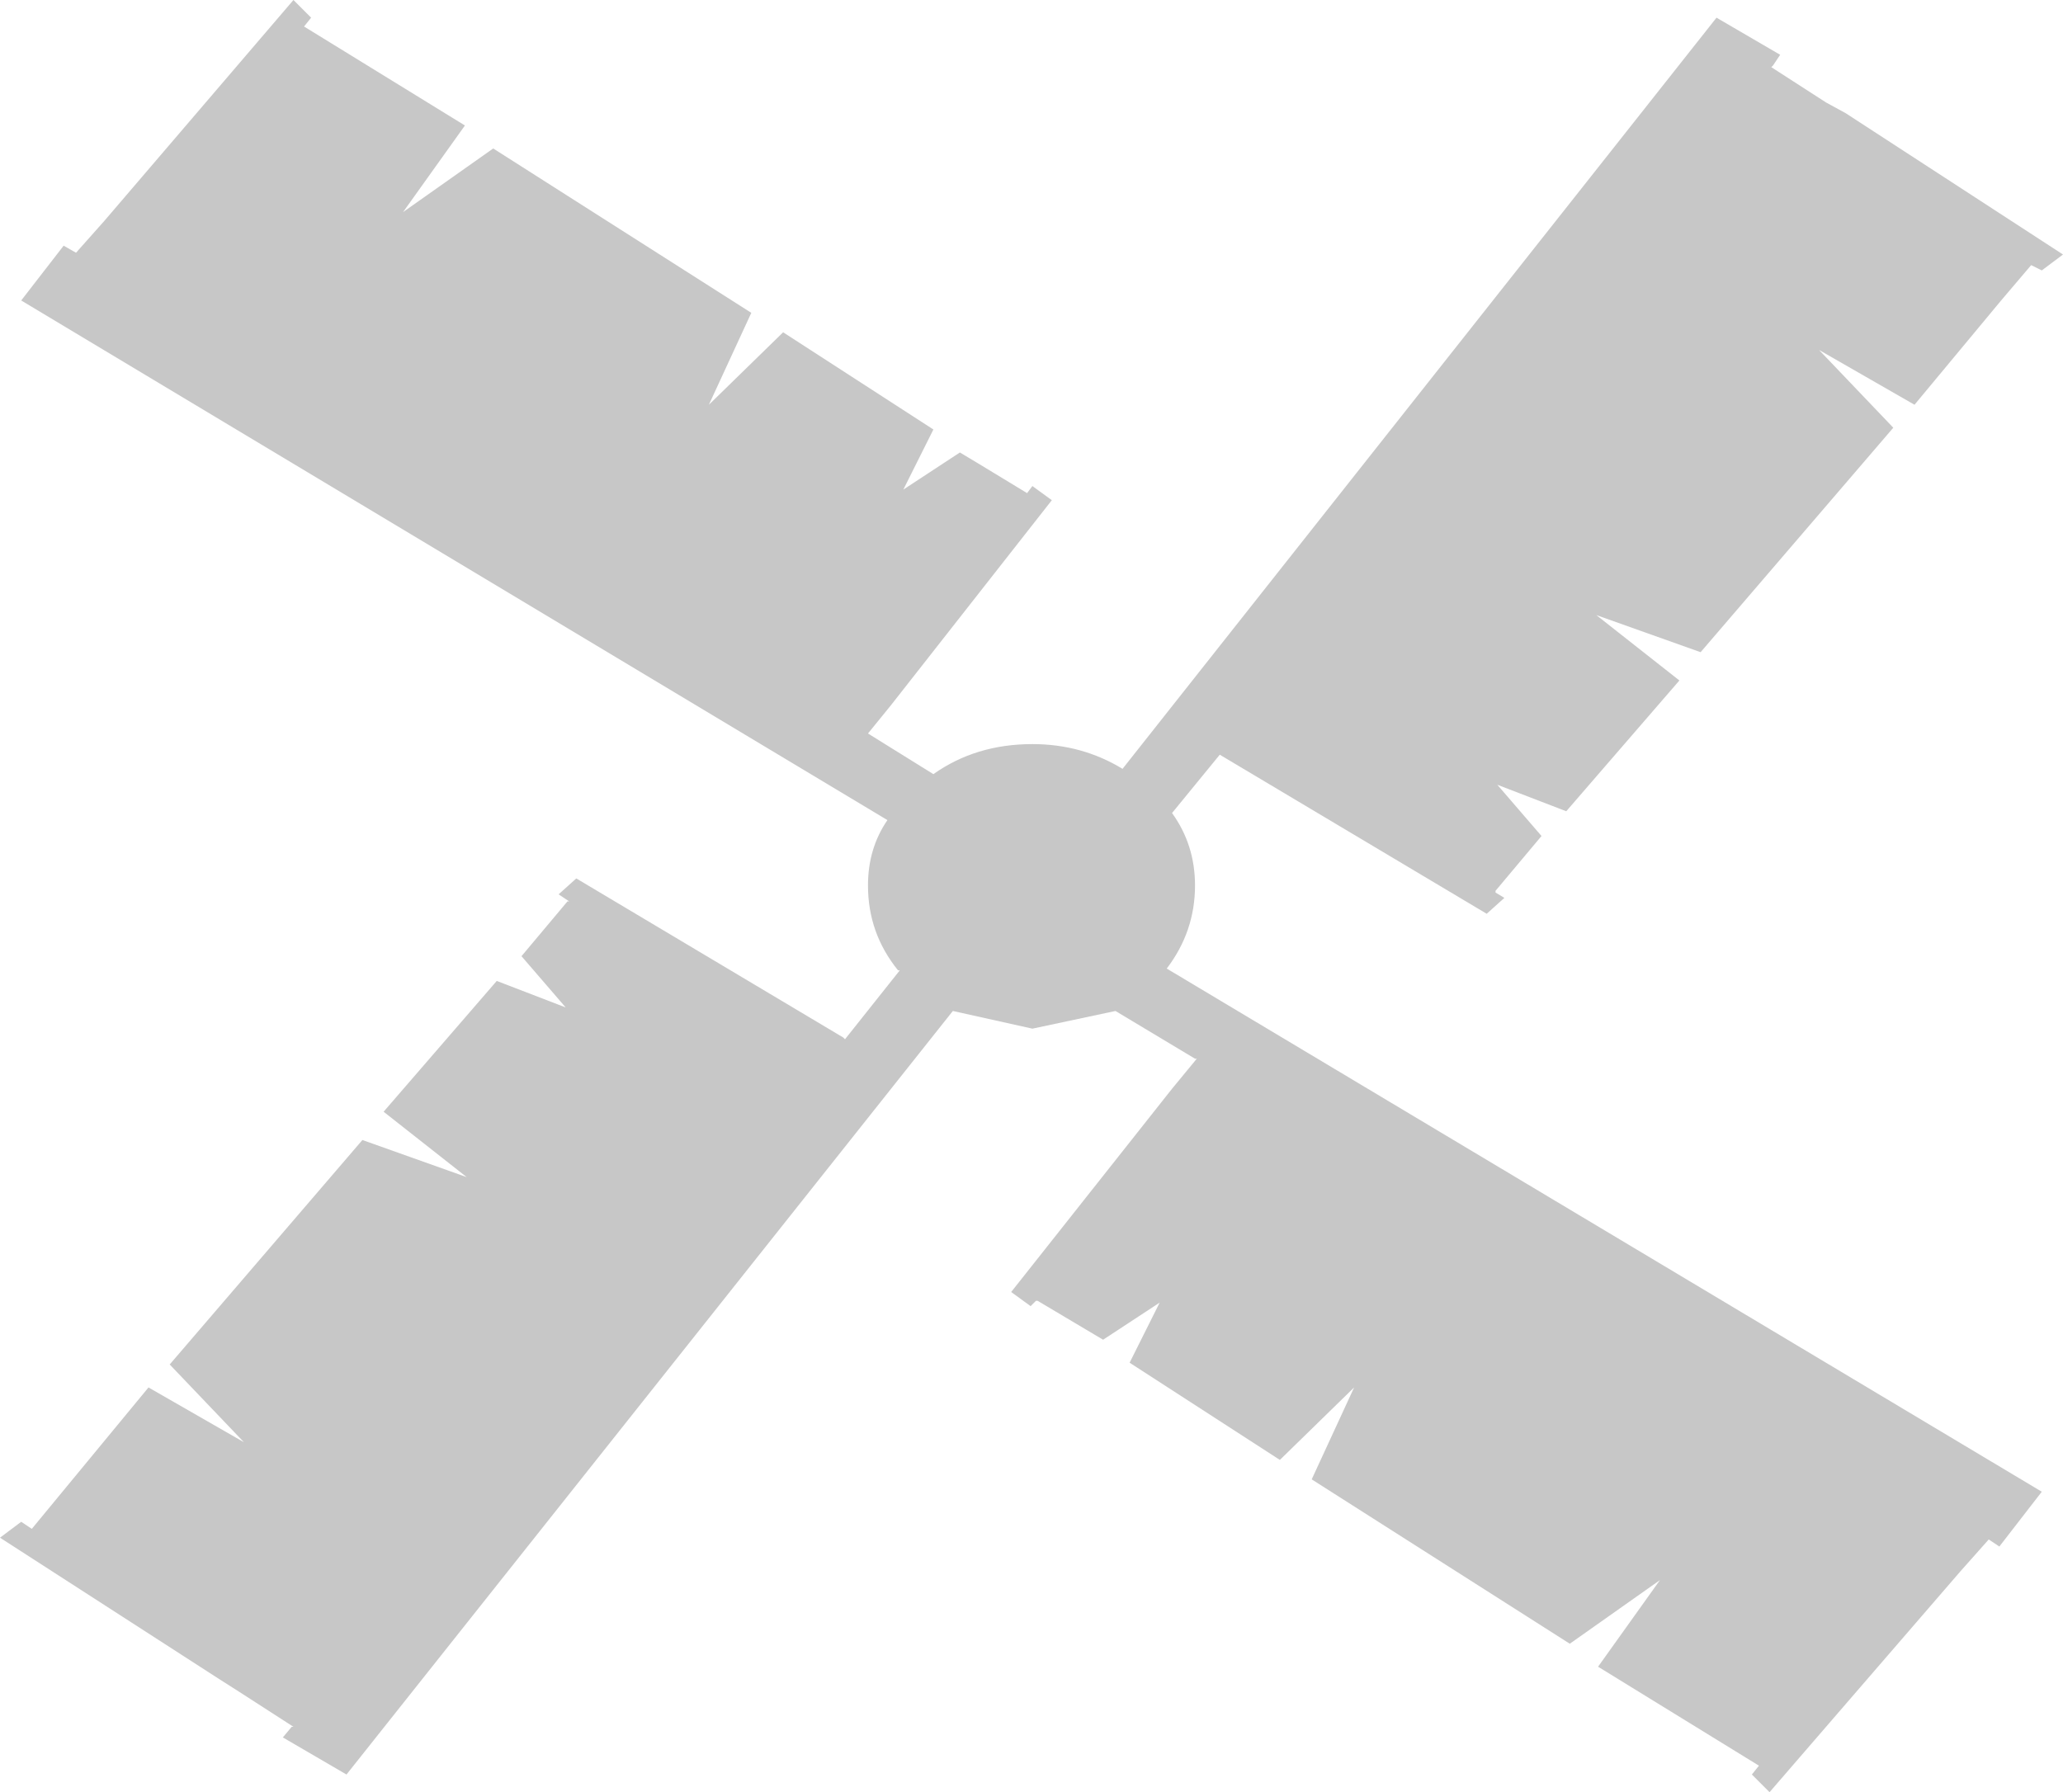 <?xml version="1.0" encoding="UTF-8" standalone="no"?>
<svg xmlns:xlink="http://www.w3.org/1999/xlink" height="50.7px" width="58.35px" xmlns="http://www.w3.org/2000/svg">
  <g transform="matrix(1.0, 0.0, 0.0, 1.0, 6.7, 21.3)">
    <path d="M2.1 -20.8 L1.9 -20.55 6.45 -17.75 4.7 -15.3 7.25 -17.1 14.55 -12.45 13.35 -9.85 15.45 -11.9 19.7 -9.15 18.85 -7.45 20.45 -8.5 20.95 -8.2 22.35 -7.35 22.5 -7.55 23.05 -7.15 18.5 -1.35 17.85 -0.55 19.7 0.6 Q20.9 -0.25 22.5 -0.25 23.9 -0.25 25.05 0.45 L41.85 -20.8 43.65 -19.75 43.45 -19.45 43.4 -19.4 44.95 -18.4 45.5 -18.1 51.65 -14.1 51.05 -13.65 50.75 -13.8 49.9 -12.8 47.45 -9.85 44.75 -11.4 46.85 -9.2 41.4 -2.85 38.45 -3.9 40.8 -2.05 37.6 1.65 35.65 0.9 36.9 2.35 35.6 3.9 35.6 3.95 35.85 4.1 35.35 4.55 27.8 0.05 26.45 1.7 Q27.1 2.6 27.1 3.75 27.1 5.05 26.3 6.1 L51.05 20.9 49.85 22.45 49.55 22.25 48.75 23.15 43.35 29.4 42.85 28.9 43.05 28.65 38.5 25.85 40.25 23.4 37.7 25.2 30.4 20.55 31.6 17.95 29.5 20.0 25.25 17.25 26.1 15.55 24.5 16.6 22.65 15.5 22.6 15.5 22.45 15.65 21.9 15.25 26.45 9.5 27.15 8.65 27.1 8.65 24.85 7.3 22.5 7.8 20.25 7.3 3.1 28.9 1.3 27.85 1.55 27.55 1.6 27.55 0.05 26.55 -0.5 26.2 -6.7 22.2 -6.1 21.75 -5.8 21.95 -2.5 17.95 0.2 19.5 -1.9 17.3 3.55 10.95 6.5 12.0 4.15 10.15 7.35 6.45 9.3 7.2 8.05 5.75 9.35 4.2 9.4 4.2 9.1 4.0 9.6 3.55 17.15 8.05 17.2 8.1 18.75 6.15 18.7 6.15 Q17.85 5.1 17.85 3.75 17.85 2.7 18.4 1.9 L-6.1 -12.8 -4.9 -14.35 -4.55 -14.15 -3.75 -15.05 1.6 -21.3 2.1 -20.8" fill="#000000" fill-opacity="0.22" fill-rule="evenodd" stroke="none"/>
  </g>
</svg>
